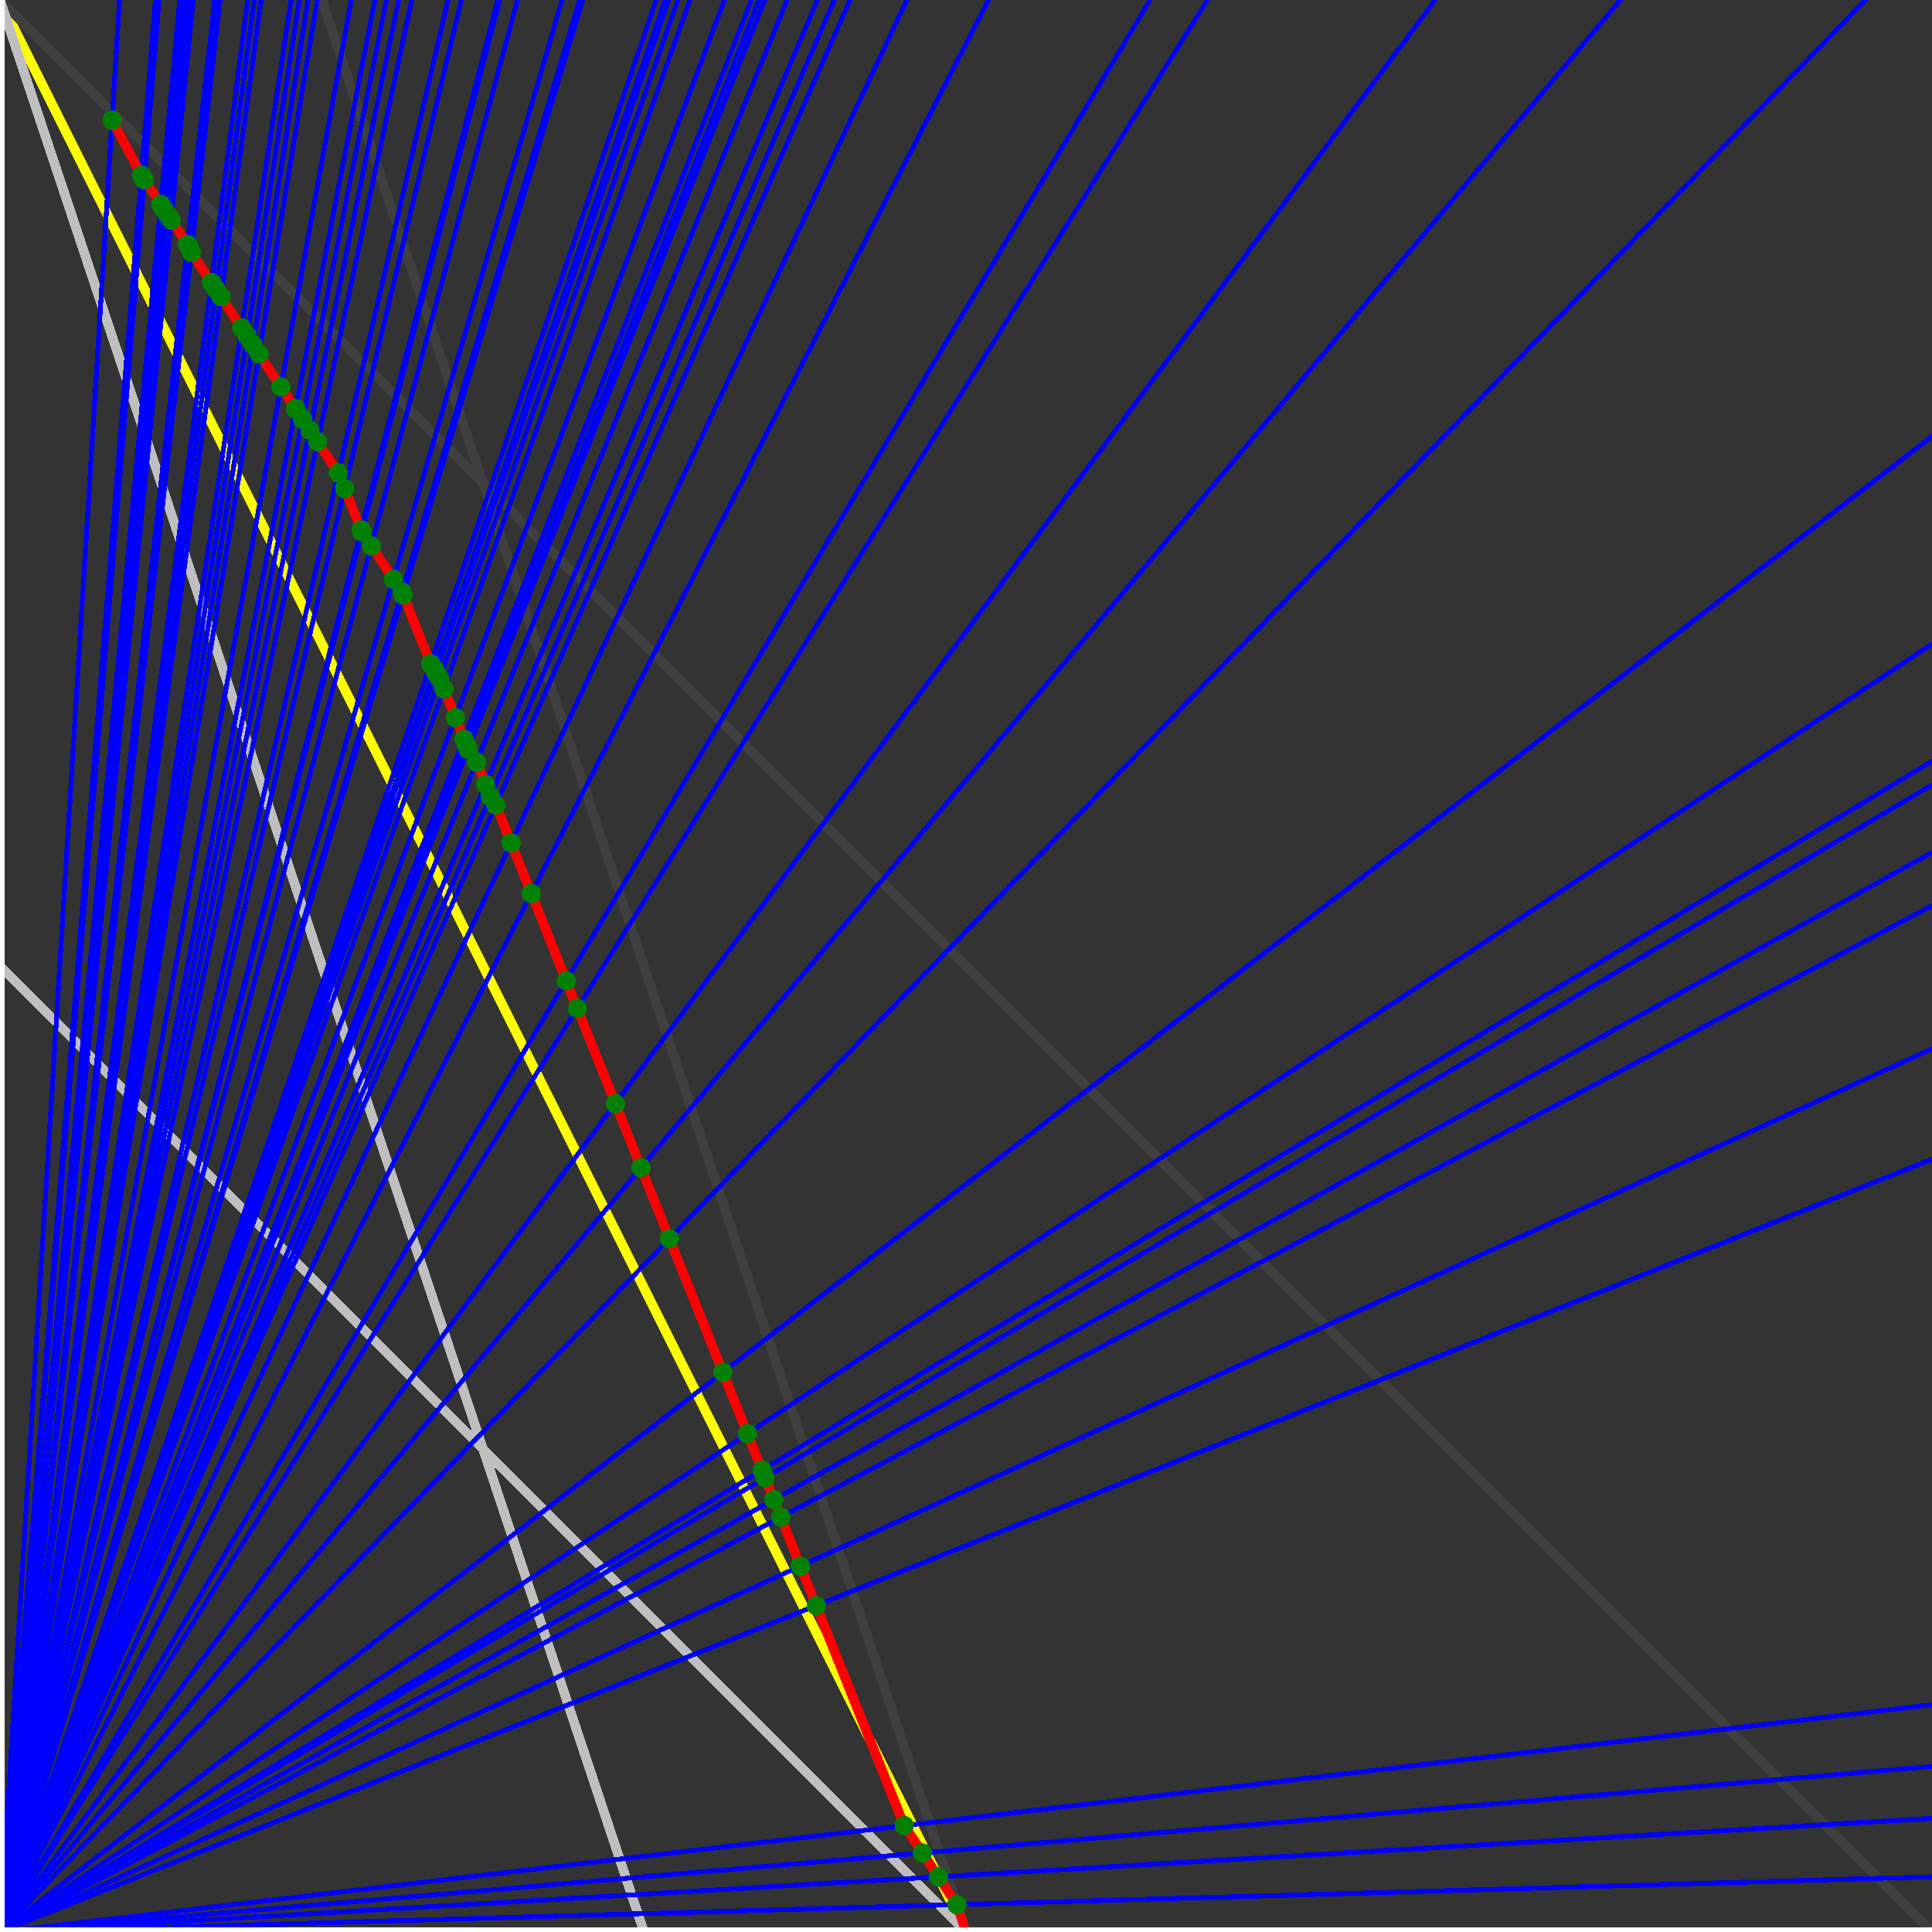 <svg xmlns="http://www.w3.org/2000/svg" version="1.1" width = "750" height = "750" viewBox = "0 0 750 750"  shape-rendering="crispEdges">
<rect x="0" y="0" width="750" height="750" fill="#333333" stroke="none"/>
<path stroke-linejoin="round" stroke-linecap="round" stroke="rgb(255,255,0)" stroke-width="3.75" fill="none" d="M 375 750 L 0 0 " />
<path stroke-linejoin="round" stroke-linecap="round" stroke="rgb(63,63,63)" stroke-width="3.75" fill="none" d="M 0 0 L 750 750 M 375 750 L 125 0 " />
<path stroke-linejoin="round" stroke-linecap="round" stroke="rgb(191,191,191)" stroke-width="3.75" fill="none" d="M 0 375 L 375 750 M 0 0 L 250 750 " />
<path stroke-linejoin="round" stroke-linecap="round" stroke="rgb(0,0,255)" stroke-width="1.875" fill="none" d="M 0 750 L 750 728.571 " />
<path stroke-linejoin="round" stroke-linecap="round" stroke="rgb(255,0,0)" stroke-width="3.75" fill="none" d="M 371.462 739.387 L 375 750 " />
<path stroke-linejoin="round" stroke-linecap="round" stroke="rgb(0,0,255)" stroke-width="1.875" fill="none" d="M 0 750 L 750 705.882 " />
<path stroke-linejoin="round" stroke-linecap="round" stroke="rgb(255,0,0)" stroke-width="3.75" fill="none" d="M 364.253 728.573 L 371.462 739.387 " />
<path stroke-linejoin="round" stroke-linecap="round" stroke="rgb(0,0,255)" stroke-width="1.875" fill="none" d="M 0 750 L 750 685.714 " />
<path stroke-linejoin="round" stroke-linecap="round" stroke="rgb(255,0,0)" stroke-width="3.75" fill="none" d="M 358.076 719.308 L 364.253 728.573 " />
<path stroke-linejoin="round" stroke-linecap="round" stroke="rgb(0,0,255)" stroke-width="1.875" fill="none" d="M 0 750 L 750 661.765 " />
<path stroke-linejoin="round" stroke-linecap="round" stroke="rgb(255,0,0)" stroke-width="3.75" fill="none" d="M 351.008 708.705 L 358.076 719.308 " />
<path stroke-linejoin="round" stroke-linecap="round" stroke="rgb(0,0,255)" stroke-width="1.875" fill="none" d="M 0 750 L 750 450 " />
<path stroke-linejoin="round" stroke-linecap="round" stroke="rgb(255,0,0)" stroke-width="3.75" fill="none" d="M 316.833 623.267 L 351.008 708.705 " />
<path stroke-linejoin="round" stroke-linecap="round" stroke="rgb(0,0,255)" stroke-width="1.875" fill="none" d="M 0 750 L 750 407.143 " />
<path stroke-linejoin="round" stroke-linecap="round" stroke="rgb(255,0,0)" stroke-width="3.75" fill="none" d="M 310.71 607.961 L 316.833 623.267 " />
<path stroke-linejoin="round" stroke-linecap="round" stroke="rgb(0,0,255)" stroke-width="1.875" fill="none" d="M 0 750 L 750 351.562 " />
<path stroke-linejoin="round" stroke-linecap="round" stroke="rgb(255,0,0)" stroke-width="3.75" fill="none" d="M 303.114 588.971 L 310.71 607.961 " />
<path stroke-linejoin="round" stroke-linecap="round" stroke="rgb(0,0,255)" stroke-width="1.875" fill="none" d="M 0 750 L 750 330.882 " />
<path stroke-linejoin="round" stroke-linecap="round" stroke="rgb(255,0,0)" stroke-width="3.75" fill="none" d="M 300.382 582.14 L 303.114 588.971 " />
<path stroke-linejoin="round" stroke-linecap="round" stroke="rgb(0,0,255)" stroke-width="1.875" fill="none" d="M 0 750 L 750 304.688 " />
<path stroke-linejoin="round" stroke-linecap="round" stroke="rgb(255,0,0)" stroke-width="3.75" fill="none" d="M 296.991 573.662 L 300.382 582.14 " />
<path stroke-linejoin="round" stroke-linecap="round" stroke="rgb(0,0,255)" stroke-width="1.875" fill="none" d="M 0 750 L 750 295.455 " />
<path stroke-linejoin="round" stroke-linecap="round" stroke="rgb(255,0,0)" stroke-width="3.75" fill="none" d="M 295.813 570.719 L 296.991 573.662 " />
<path stroke-linejoin="round" stroke-linecap="round" stroke="rgb(0,0,255)" stroke-width="1.875" fill="none" d="M 0 750 L 750 250 " />
<path stroke-linejoin="round" stroke-linecap="round" stroke="rgb(255,0,0)" stroke-width="3.75" fill="none" d="M 290.152 556.565 L 295.813 570.719 " />
<path stroke-linejoin="round" stroke-linecap="round" stroke="rgb(0,0,255)" stroke-width="1.875" fill="none" d="M 0 750 L 750 169.355 " />
<path stroke-linejoin="round" stroke-linecap="round" stroke="rgb(255,0,0)" stroke-width="3.75" fill="none" d="M 280.623 532.743 L 290.152 556.565 " />
<path stroke-linejoin="round" stroke-linecap="round" stroke="rgb(0,0,255)" stroke-width="1.875" fill="none" d="M 0 750 L 724.138 0 " />
<path stroke-linejoin="round" stroke-linecap="round" stroke="rgb(255,0,0)" stroke-width="3.75" fill="none" d="M 259.867 480.852 L 280.623 532.743 " />
<path stroke-linejoin="round" stroke-linecap="round" stroke="rgb(0,0,255)" stroke-width="1.875" fill="none" d="M 0 750 L 629.032 0 " />
<path stroke-linejoin="round" stroke-linecap="round" stroke="rgb(255,0,0)" stroke-width="3.75" fill="none" d="M 248.846 453.3 L 259.867 480.852 " />
<path stroke-linejoin="round" stroke-linecap="round" stroke="rgb(0,0,255)" stroke-width="1.875" fill="none" d="M 0 750 L 557.143 0 " />
<path stroke-linejoin="round" stroke-linecap="round" stroke="rgb(255,0,0)" stroke-width="3.75" fill="none" d="M 238.892 428.415 L 248.846 453.3 " />
<path stroke-linejoin="round" stroke-linecap="round" stroke="rgb(0,0,255)" stroke-width="1.875" fill="none" d="M 0 750 L 468.75 0 " />
<path stroke-linejoin="round" stroke-linecap="round" stroke="rgb(255,0,0)" stroke-width="3.75" fill="none" d="M 224.101 391.438 L 238.892 428.415 " />
<path stroke-linejoin="round" stroke-linecap="round" stroke="rgb(0,0,255)" stroke-width="1.875" fill="none" d="M 0 750 L 446.429 0 " />
<path stroke-linejoin="round" stroke-linecap="round" stroke="rgb(255,0,0)" stroke-width="3.75" fill="none" d="M 219.812 380.716 L 224.101 391.438 " />
<path stroke-linejoin="round" stroke-linecap="round" stroke="rgb(0,0,255)" stroke-width="1.875" fill="none" d="M 0 750 L 383.721 0 " />
<path stroke-linejoin="round" stroke-linecap="round" stroke="rgb(255,0,0)" stroke-width="3.75" fill="none" d="M 206.264 346.847 L 219.812 380.716 " />
<path stroke-linejoin="round" stroke-linecap="round" stroke="rgb(0,0,255)" stroke-width="1.875" fill="none" d="M 0 750 L 352.041 0 " />
<path stroke-linejoin="round" stroke-linecap="round" stroke="rgb(255,0,0)" stroke-width="3.75" fill="none" d="M 198.429 327.259 L 206.264 346.847 " />
<path stroke-linejoin="round" stroke-linecap="round" stroke="rgb(0,0,255)" stroke-width="1.875" fill="none" d="M 0 750 L 330 0 " />
<path stroke-linejoin="round" stroke-linecap="round" stroke="rgb(255,0,0)" stroke-width="3.75" fill="none" d="M 192.513 312.469 L 198.429 327.259 " />
<path stroke-linejoin="round" stroke-linecap="round" stroke="rgb(0,0,255)" stroke-width="1.875" fill="none" d="M 0 750 L 323.864 0 " />
<path stroke-linejoin="round" stroke-linecap="round" stroke="rgb(255,0,0)" stroke-width="3.75" fill="none" d="M 190.341 309.211 L 192.513 312.469 " />
<path stroke-linejoin="round" stroke-linecap="round" stroke="rgb(0,0,255)" stroke-width="1.875" fill="none" d="M 0 750 L 317.308 0 " />
<path stroke-linejoin="round" stroke-linecap="round" stroke="rgb(255,0,0)" stroke-width="3.75" fill="none" d="M 188.468 304.529 L 190.341 309.211 " />
<path stroke-linejoin="round" stroke-linecap="round" stroke="rgb(0,0,255)" stroke-width="1.875" fill="none" d="M 0 750 L 305.556 0 " />
<path stroke-linejoin="round" stroke-linecap="round" stroke="rgb(255,0,0)" stroke-width="3.75" fill="none" d="M 185.01 295.884 L 188.468 304.529 " />
<path stroke-linejoin="round" stroke-linecap="round" stroke="rgb(0,0,255)" stroke-width="1.875" fill="none" d="M 0 750 L 296.875 0 " />
<path stroke-linejoin="round" stroke-linecap="round" stroke="rgb(255,0,0)" stroke-width="3.75" fill="none" d="M 181.712 290.937 L 185.01 295.884 " />
<path stroke-linejoin="round" stroke-linecap="round" stroke="rgb(0,0,255)" stroke-width="1.875" fill="none" d="M 0 750 L 294.643 0 " />
<path stroke-linejoin="round" stroke-linecap="round" stroke="rgb(255,0,0)" stroke-width="3.75" fill="none" d="M 181.023 289.214 L 181.712 290.937 " />
<path stroke-linejoin="round" stroke-linecap="round" stroke="rgb(0,0,255)" stroke-width="1.875" fill="none" d="M 0 750 L 291.667 0 " />
<path stroke-linejoin="round" stroke-linecap="round" stroke="rgb(255,0,0)" stroke-width="3.75" fill="none" d="M 180.096 286.896 L 181.023 289.214 " />
<path stroke-linejoin="round" stroke-linecap="round" stroke="rgb(0,0,255)" stroke-width="1.875" fill="none" d="M 0 750 L 281.25 0 " />
<path stroke-linejoin="round" stroke-linecap="round" stroke="rgb(255,0,0)" stroke-width="3.75" fill="none" d="M 176.776 278.597 L 180.096 286.896 " />
<path stroke-linejoin="round" stroke-linecap="round" stroke="rgb(0,0,255)" stroke-width="1.875" fill="none" d="M 0 750 L 267.857 0 " />
<path stroke-linejoin="round" stroke-linecap="round" stroke="rgb(255,0,0)" stroke-width="3.75" fill="none" d="M 172.329 267.479 L 176.776 278.597 " />
<path stroke-linejoin="round" stroke-linecap="round" stroke="rgb(0,0,255)" stroke-width="1.875" fill="none" d="M 0 750 L 263.158 0 " />
<path stroke-linejoin="round" stroke-linecap="round" stroke="rgb(255,0,0)" stroke-width="3.75" fill="none" d="M 170.718 263.452 L 172.329 267.479 " />
<path stroke-linejoin="round" stroke-linecap="round" stroke="rgb(0,0,255)" stroke-width="1.875" fill="none" d="M 0 750 L 259.615 0 " />
<path stroke-linejoin="round" stroke-linecap="round" stroke="rgb(255,0,0)" stroke-width="3.75" fill="none" d="M 169.206 261.183 L 170.718 263.452 " />
<path stroke-linejoin="round" stroke-linecap="round" stroke="rgb(0,0,255)" stroke-width="1.875" fill="none" d="M 0 750 L 258.621 0 " />
<path stroke-linejoin="round" stroke-linecap="round" stroke="rgb(255,0,0)" stroke-width="3.75" fill="none" d="M 168.858 260.313 L 169.206 261.183 " />
<path stroke-linejoin="round" stroke-linecap="round" stroke="rgb(0,0,255)" stroke-width="1.875" fill="none" d="M 0 750 L 258.197 0 " />
<path stroke-linejoin="round" stroke-linecap="round" stroke="rgb(255,0,0)" stroke-width="3.75" fill="none" d="M 168.709 259.941 L 168.858 260.313 " />
<path stroke-linejoin="round" stroke-linecap="round" stroke="rgb(0,0,255)" stroke-width="1.875" fill="none" d="M 0 750 L 254.717 0 " />
<path stroke-linejoin="round" stroke-linecap="round" stroke="rgb(255,0,0)" stroke-width="3.75" fill="none" d="M 167.203 257.681 L 168.709 259.941 " />
<path stroke-linejoin="round" stroke-linecap="round" stroke="rgb(0,0,255)" stroke-width="1.875" fill="none" d="M 0 750 L 226.19 0 " />
<path stroke-linejoin="round" stroke-linecap="round" stroke="rgb(255,0,0)" stroke-width="3.75" fill="none" d="M 156.526 230.991 L 167.203 257.681 " />
<path stroke-linejoin="round" stroke-linecap="round" stroke="rgb(0,0,255)" stroke-width="1.875" fill="none" d="M 0 750 L 225 0 " />
<path stroke-linejoin="round" stroke-linecap="round" stroke="rgb(255,0,0)" stroke-width="3.75" fill="none" d="M 156.056 229.814 L 156.526 230.991 " />
<path stroke-linejoin="round" stroke-linecap="round" stroke="rgb(0,0,255)" stroke-width="1.875" fill="none" d="M 0 750 L 218.182 0 " />
<path stroke-linejoin="round" stroke-linecap="round" stroke="rgb(255,0,0)" stroke-width="3.75" fill="none" d="M 152.763 224.876 L 156.056 229.814 " />
<path stroke-linejoin="round" stroke-linecap="round" stroke="rgb(0,0,255)" stroke-width="1.875" fill="none" d="M 0 750 L 200.893 0 " />
<path stroke-linejoin="round" stroke-linecap="round" stroke="rgb(255,0,0)" stroke-width="3.75" fill="none" d="M 144.128 211.923 L 152.763 224.876 " />
<path stroke-linejoin="round" stroke-linecap="round" stroke="rgb(0,0,255)" stroke-width="1.875" fill="none" d="M 0 750 L 193.966 0 " />
<path stroke-linejoin="round" stroke-linecap="round" stroke="rgb(255,0,0)" stroke-width="3.75" fill="none" d="M 140.547 206.551 L 144.128 211.923 " />
<path stroke-linejoin="round" stroke-linecap="round" stroke="rgb(0,0,255)" stroke-width="1.875" fill="none" d="M 0 750 L 193.182 0 " />
<path stroke-linejoin="round" stroke-linecap="round" stroke="rgb(255,0,0)" stroke-width="3.75" fill="none" d="M 140.202 205.688 L 140.547 206.551 " />
<path stroke-linejoin="round" stroke-linecap="round" stroke="rgb(0,0,255)" stroke-width="1.875" fill="none" d="M 0 750 L 179.104 0 " />
<path stroke-linejoin="round" stroke-linecap="round" stroke="rgb(255,0,0)" stroke-width="3.75" fill="none" d="M 133.804 189.694 L 140.202 205.688 " />
<path stroke-linejoin="round" stroke-linecap="round" stroke="rgb(0,0,255)" stroke-width="1.875" fill="none" d="M 0 750 L 173.913 0 " />
<path stroke-linejoin="round" stroke-linecap="round" stroke="rgb(255,0,0)" stroke-width="3.75" fill="none" d="M 131.349 183.557 L 133.804 189.694 " />
<path stroke-linejoin="round" stroke-linecap="round" stroke="rgb(0,0,255)" stroke-width="1.875" fill="none" d="M 0 750 L 159.836 0 " />
<path stroke-linejoin="round" stroke-linecap="round" stroke="rgb(255,0,0)" stroke-width="3.75" fill="none" d="M 123.293 171.472 L 131.349 183.557 " />
<path stroke-linejoin="round" stroke-linecap="round" stroke="rgb(0,0,255)" stroke-width="1.875" fill="none" d="M 0 750 L 154.762 0 " />
<path stroke-linejoin="round" stroke-linecap="round" stroke="rgb(255,0,0)" stroke-width="3.75" fill="none" d="M 120.304 166.989 L 123.293 171.472 " />
<path stroke-linejoin="round" stroke-linecap="round" stroke="rgb(0,0,255)" stroke-width="1.875" fill="none" d="M 0 750 L 150 0 " />
<path stroke-linejoin="round" stroke-linecap="round" stroke="rgb(255,0,0)" stroke-width="3.75" fill="none" d="M 117.456 162.718 L 120.304 166.989 " />
<path stroke-linejoin="round" stroke-linecap="round" stroke="rgb(0,0,255)" stroke-width="1.875" fill="none" d="M 0 750 L 145.522 0 " />
<path stroke-linejoin="round" stroke-linecap="round" stroke="rgb(255,0,0)" stroke-width="3.75" fill="none" d="M 114.741 158.644 L 117.456 162.718 " />
<path stroke-linejoin="round" stroke-linecap="round" stroke="rgb(0,0,255)" stroke-width="1.875" fill="none" d="M 0 750 L 136.364 0 " />
<path stroke-linejoin="round" stroke-linecap="round" stroke="rgb(255,0,0)" stroke-width="3.75" fill="none" d="M 109.067 150.133 L 114.741 158.644 " />
<path stroke-linejoin="round" stroke-linecap="round" stroke="rgb(0,0,255)" stroke-width="1.875" fill="none" d="M 0 750 L 123.134 0 " />
<path stroke-linejoin="round" stroke-linecap="round" stroke="rgb(255,0,0)" stroke-width="3.75" fill="none" d="M 100.576 137.398 L 109.067 150.133 " />
<path stroke-linejoin="round" stroke-linecap="round" stroke="rgb(0,0,255)" stroke-width="1.875" fill="none" d="M 0 750 L 119.565 0 " />
<path stroke-linejoin="round" stroke-linecap="round" stroke="rgb(255,0,0)" stroke-width="3.75" fill="none" d="M 98.224 133.869 L 100.576 137.398 " />
<path stroke-linejoin="round" stroke-linecap="round" stroke="rgb(0,0,255)" stroke-width="1.875" fill="none" d="M 0 750 L 116.197 0 " />
<path stroke-linejoin="round" stroke-linecap="round" stroke="rgb(255,0,0)" stroke-width="3.75" fill="none" d="M 95.979 130.501 L 98.224 133.869 " />
<path stroke-linejoin="round" stroke-linecap="round" stroke="rgb(0,0,255)" stroke-width="1.875" fill="none" d="M 0 750 L 113.014 0 " />
<path stroke-linejoin="round" stroke-linecap="round" stroke="rgb(255,0,0)" stroke-width="3.75" fill="none" d="M 93.834 127.284 L 95.979 130.501 " />
<path stroke-linejoin="round" stroke-linecap="round" stroke="rgb(0,0,255)" stroke-width="1.875" fill="none" d="M 0 750 L 101.351 0 " />
<path stroke-linejoin="round" stroke-linecap="round" stroke="rgb(255,0,0)" stroke-width="3.75" fill="none" d="M 85.783 115.207 L 93.834 127.284 " />
<path stroke-linejoin="round" stroke-linecap="round" stroke="rgb(0,0,255)" stroke-width="1.875" fill="none" d="M 0 750 L 98.684 0 " />
<path stroke-linejoin="round" stroke-linecap="round" stroke="rgb(255,0,0)" stroke-width="3.75" fill="none" d="M 83.897 112.379 L 85.783 115.207 " />
<path stroke-linejoin="round" stroke-linecap="round" stroke="rgb(0,0,255)" stroke-width="1.875" fill="none" d="M 0 750 L 96.154 0 " />
<path stroke-linejoin="round" stroke-linecap="round" stroke="rgb(255,0,0)" stroke-width="3.75" fill="none" d="M 82.093 109.673 L 83.897 112.379 " />
<path stroke-linejoin="round" stroke-linecap="round" stroke="rgb(0,0,255)" stroke-width="1.875" fill="none" d="M 0 750 L 85.443 0 " />
<path stroke-linejoin="round" stroke-linecap="round" stroke="rgb(255,0,0)" stroke-width="3.75" fill="none" d="M 74.283 97.958 L 82.093 109.673 " />
<path stroke-linejoin="round" stroke-linecap="round" stroke="rgb(0,0,255)" stroke-width="1.875" fill="none" d="M 0 750 L 84.27 0 " />
<path stroke-linejoin="round" stroke-linecap="round" stroke="rgb(255,0,0)" stroke-width="3.75" fill="none" d="M 73.487 95.967 L 74.283 97.958 " />
<path stroke-linejoin="round" stroke-linecap="round" stroke="rgb(0,0,255)" stroke-width="1.875" fill="none" d="M 0 750 L 83.333 0 " />
<path stroke-linejoin="round" stroke-linecap="round" stroke="rgb(255,0,0)" stroke-width="3.75" fill="none" d="M 72.787 94.917 L 73.487 95.967 " />
<path stroke-linejoin="round" stroke-linecap="round" stroke="rgb(0,0,255)" stroke-width="1.875" fill="none" d="M 0 750 L 75 0 " />
<path stroke-linejoin="round" stroke-linecap="round" stroke="rgb(255,0,0)" stroke-width="3.75" fill="none" d="M 66.458 85.423 L 72.787 94.917 " />
<path stroke-linejoin="round" stroke-linecap="round" stroke="rgb(0,0,255)" stroke-width="1.875" fill="none" d="M 0 750 L 73.171 0 " />
<path stroke-linejoin="round" stroke-linecap="round" stroke="rgb(255,0,0)" stroke-width="3.75" fill="none" d="M 65.044 83.302 L 66.458 85.423 " />
<path stroke-linejoin="round" stroke-linecap="round" stroke="rgb(0,0,255)" stroke-width="1.875" fill="none" d="M 0 750 L 71.429 0 " />
<path stroke-linejoin="round" stroke-linecap="round" stroke="rgb(255,0,0)" stroke-width="3.75" fill="none" d="M 63.689 81.27 L 65.044 83.302 " />
<path stroke-linejoin="round" stroke-linecap="round" stroke="rgb(0,0,255)" stroke-width="1.875" fill="none" d="M 0 750 L 70.588 0 " />
<path stroke-linejoin="round" stroke-linecap="round" stroke="rgb(255,0,0)" stroke-width="3.75" fill="none" d="M 63.032 80.285 L 63.689 81.27 " />
<path stroke-linejoin="round" stroke-linecap="round" stroke="rgb(0,0,255)" stroke-width="1.875" fill="none" d="M 0 750 L 69.767 0 " />
<path stroke-linejoin="round" stroke-linecap="round" stroke="rgb(255,0,0)" stroke-width="3.75" fill="none" d="M 62.389 79.32 L 63.032 80.285 " />
<path stroke-linejoin="round" stroke-linecap="round" stroke="rgb(0,0,255)" stroke-width="1.875" fill="none" d="M 0 750 L 61.765 0 " />
<path stroke-linejoin="round" stroke-linecap="round" stroke="rgb(255,0,0)" stroke-width="3.75" fill="none" d="M 56.019 69.766 L 62.389 79.32 " />
<path stroke-linejoin="round" stroke-linecap="round" stroke="rgb(0,0,255)" stroke-width="1.875" fill="none" d="M 0 750 L 60.345 0 " />
<path stroke-linejoin="round" stroke-linecap="round" stroke="rgb(255,0,0)" stroke-width="3.75" fill="none" d="M 54.87 68.042 L 56.019 69.766 " />
<path stroke-linejoin="round" stroke-linecap="round" stroke="rgb(0,0,255)" stroke-width="1.875" fill="none" d="M 0 750 L 46.392 0 " />
<path stroke-linejoin="round" stroke-linecap="round" stroke="rgb(255,0,0)" stroke-width="3.75" fill="none" d="M 43.507 46.639 L 54.87 68.042 " />
<circle cx="371.462" cy="739.387" r="3.75" style="fill:rgb(0,127,0);stroke-width:1" /><circle cx="364.253" cy="728.573" r="3.75" style="fill:rgb(0,127,0);stroke-width:1" /><circle cx="358.076" cy="719.308" r="3.75" style="fill:rgb(0,127,0);stroke-width:1" /><circle cx="351.008" cy="708.705" r="3.75" style="fill:rgb(0,127,0);stroke-width:1" /><circle cx="316.833" cy="623.267" r="3.75" style="fill:rgb(0,127,0);stroke-width:1" /><circle cx="310.71" cy="607.961" r="3.75" style="fill:rgb(0,127,0);stroke-width:1" /><circle cx="303.114" cy="588.971" r="3.75" style="fill:rgb(0,127,0);stroke-width:1" /><circle cx="300.382" cy="582.14" r="3.75" style="fill:rgb(0,127,0);stroke-width:1" /><circle cx="296.991" cy="573.662" r="3.75" style="fill:rgb(0,127,0);stroke-width:1" /><circle cx="295.813" cy="570.719" r="3.75" style="fill:rgb(0,127,0);stroke-width:1" /><circle cx="290.152" cy="556.565" r="3.75" style="fill:rgb(0,127,0);stroke-width:1" /><circle cx="280.623" cy="532.743" r="3.75" style="fill:rgb(0,127,0);stroke-width:1" /><circle cx="259.867" cy="480.852" r="3.75" style="fill:rgb(0,127,0);stroke-width:1" /><circle cx="248.846" cy="453.3" r="3.75" style="fill:rgb(0,127,0);stroke-width:1" /><circle cx="238.892" cy="428.415" r="3.75" style="fill:rgb(0,127,0);stroke-width:1" /><circle cx="224.101" cy="391.438" r="3.75" style="fill:rgb(0,127,0);stroke-width:1" /><circle cx="219.812" cy="380.716" r="3.75" style="fill:rgb(0,127,0);stroke-width:1" /><circle cx="206.264" cy="346.847" r="3.75" style="fill:rgb(0,127,0);stroke-width:1" /><circle cx="198.429" cy="327.259" r="3.75" style="fill:rgb(0,127,0);stroke-width:1" /><circle cx="192.513" cy="312.469" r="3.75" style="fill:rgb(0,127,0);stroke-width:1" /><circle cx="190.341" cy="309.211" r="3.75" style="fill:rgb(0,127,0);stroke-width:1" /><circle cx="188.468" cy="304.529" r="3.75" style="fill:rgb(0,127,0);stroke-width:1" /><circle cx="185.01" cy="295.884" r="3.75" style="fill:rgb(0,127,0);stroke-width:1" /><circle cx="181.712" cy="290.937" r="3.75" style="fill:rgb(0,127,0);stroke-width:1" /><circle cx="181.023" cy="289.214" r="3.75" style="fill:rgb(0,127,0);stroke-width:1" /><circle cx="180.096" cy="286.896" r="3.75" style="fill:rgb(0,127,0);stroke-width:1" /><circle cx="176.776" cy="278.597" r="3.75" style="fill:rgb(0,127,0);stroke-width:1" /><circle cx="172.329" cy="267.479" r="3.75" style="fill:rgb(0,127,0);stroke-width:1" /><circle cx="170.718" cy="263.452" r="3.75" style="fill:rgb(0,127,0);stroke-width:1" /><circle cx="169.206" cy="261.183" r="3.75" style="fill:rgb(0,127,0);stroke-width:1" /><circle cx="168.858" cy="260.313" r="3.75" style="fill:rgb(0,127,0);stroke-width:1" /><circle cx="168.709" cy="259.941" r="3.75" style="fill:rgb(0,127,0);stroke-width:1" /><circle cx="167.203" cy="257.681" r="3.75" style="fill:rgb(0,127,0);stroke-width:1" /><circle cx="156.526" cy="230.991" r="3.75" style="fill:rgb(0,127,0);stroke-width:1" /><circle cx="156.056" cy="229.814" r="3.75" style="fill:rgb(0,127,0);stroke-width:1" /><circle cx="152.763" cy="224.876" r="3.75" style="fill:rgb(0,127,0);stroke-width:1" /><circle cx="144.128" cy="211.923" r="3.75" style="fill:rgb(0,127,0);stroke-width:1" /><circle cx="140.547" cy="206.551" r="3.75" style="fill:rgb(0,127,0);stroke-width:1" /><circle cx="140.202" cy="205.688" r="3.75" style="fill:rgb(0,127,0);stroke-width:1" /><circle cx="133.804" cy="189.694" r="3.75" style="fill:rgb(0,127,0);stroke-width:1" /><circle cx="131.349" cy="183.557" r="3.75" style="fill:rgb(0,127,0);stroke-width:1" /><circle cx="123.293" cy="171.472" r="3.75" style="fill:rgb(0,127,0);stroke-width:1" /><circle cx="120.304" cy="166.989" r="3.75" style="fill:rgb(0,127,0);stroke-width:1" /><circle cx="117.456" cy="162.718" r="3.75" style="fill:rgb(0,127,0);stroke-width:1" /><circle cx="114.741" cy="158.644" r="3.75" style="fill:rgb(0,127,0);stroke-width:1" /><circle cx="109.067" cy="150.133" r="3.75" style="fill:rgb(0,127,0);stroke-width:1" /><circle cx="100.576" cy="137.398" r="3.75" style="fill:rgb(0,127,0);stroke-width:1" /><circle cx="98.224" cy="133.869" r="3.75" style="fill:rgb(0,127,0);stroke-width:1" /><circle cx="95.979" cy="130.501" r="3.75" style="fill:rgb(0,127,0);stroke-width:1" /><circle cx="93.834" cy="127.284" r="3.75" style="fill:rgb(0,127,0);stroke-width:1" /><circle cx="85.783" cy="115.207" r="3.75" style="fill:rgb(0,127,0);stroke-width:1" /><circle cx="83.897" cy="112.379" r="3.75" style="fill:rgb(0,127,0);stroke-width:1" /><circle cx="82.093" cy="109.673" r="3.75" style="fill:rgb(0,127,0);stroke-width:1" /><circle cx="74.283" cy="97.958" r="3.75" style="fill:rgb(0,127,0);stroke-width:1" /><circle cx="73.487" cy="95.967" r="3.75" style="fill:rgb(0,127,0);stroke-width:1" /><circle cx="72.787" cy="94.917" r="3.75" style="fill:rgb(0,127,0);stroke-width:1" /><circle cx="66.458" cy="85.423" r="3.75" style="fill:rgb(0,127,0);stroke-width:1" /><circle cx="65.044" cy="83.302" r="3.75" style="fill:rgb(0,127,0);stroke-width:1" /><circle cx="63.689" cy="81.27" r="3.75" style="fill:rgb(0,127,0);stroke-width:1" /><circle cx="63.032" cy="80.285" r="3.75" style="fill:rgb(0,127,0);stroke-width:1" /><circle cx="62.389" cy="79.32" r="3.75" style="fill:rgb(0,127,0);stroke-width:1" /><circle cx="56.019" cy="69.766" r="3.75" style="fill:rgb(0,127,0);stroke-width:1" /><circle cx="54.87" cy="68.042" r="3.75" style="fill:rgb(0,127,0);stroke-width:1" /><circle cx="43.507" cy="46.639" r="3.75" style="fill:rgb(0,127,0);stroke-width:1" /><path stroke-linejoin="round" stroke-linecap="round" stroke="rgb(255,255,255)" stroke-width="3.75" fill="none" d="M 0 750 L 750 750 M 0 750 L 0 0 " />

</svg>